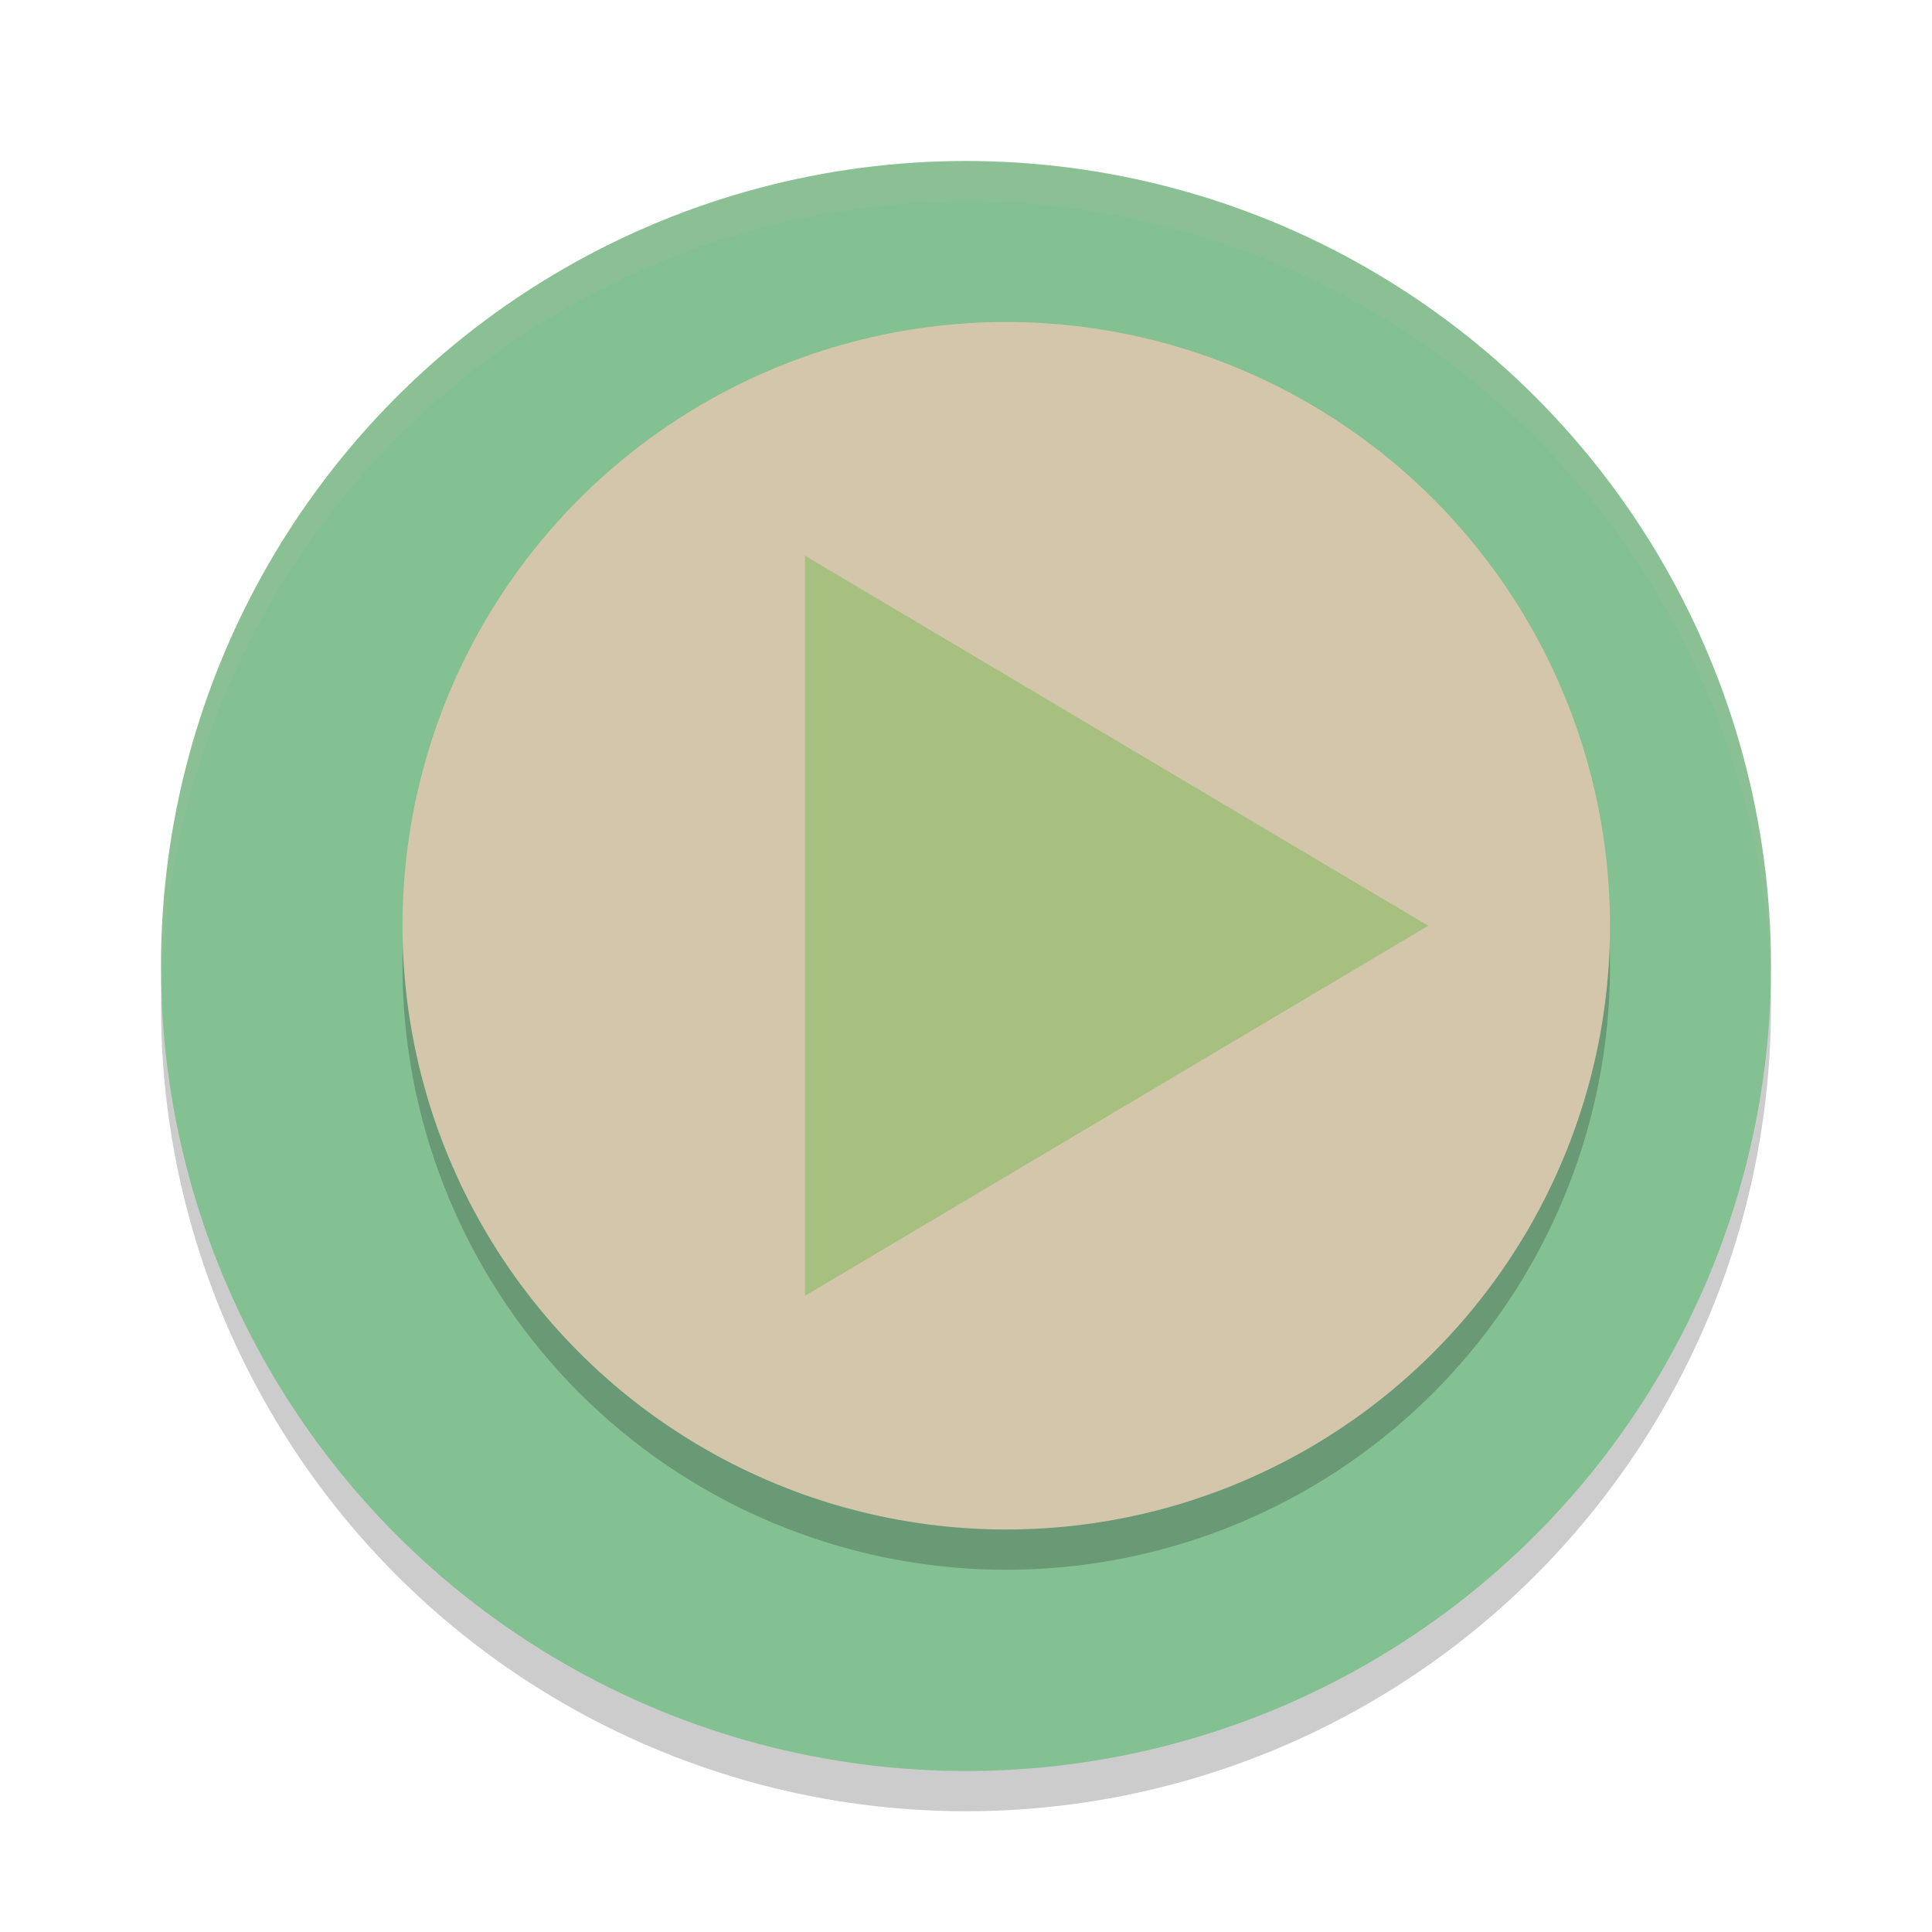 <svg xmlns="http://www.w3.org/2000/svg" width="24" height="24" version="1.1">
 <circle style="opacity:0.2" cx="12" cy="12.5" r="10"/>
 <circle style="fill:#83c092" cx="12" cy="12" r="10"/>
 <circle style="opacity:0.2" cx="12.5" cy="12" r="7.5"/>
 <circle style="fill:#d3c6aa" cx="12.5" cy="11.5" r="7.5"/>
 <path style="fill:#a7c080" d="M 10,6.903 V 16.097 L 17.742,11.5 Z"/>
 <path style="opacity:0.1;fill:#d3c6aa" d="M 12,2 A 10,10 0 0 0 2,12 10,10 0 0 0 2.018,12.25 10,10 0 0 1 12,2.5 10,10 0 0 1 21.991,12.125 10,10 0 0 0 22,12 10,10 0 0 0 12,2 Z"/>
</svg>
